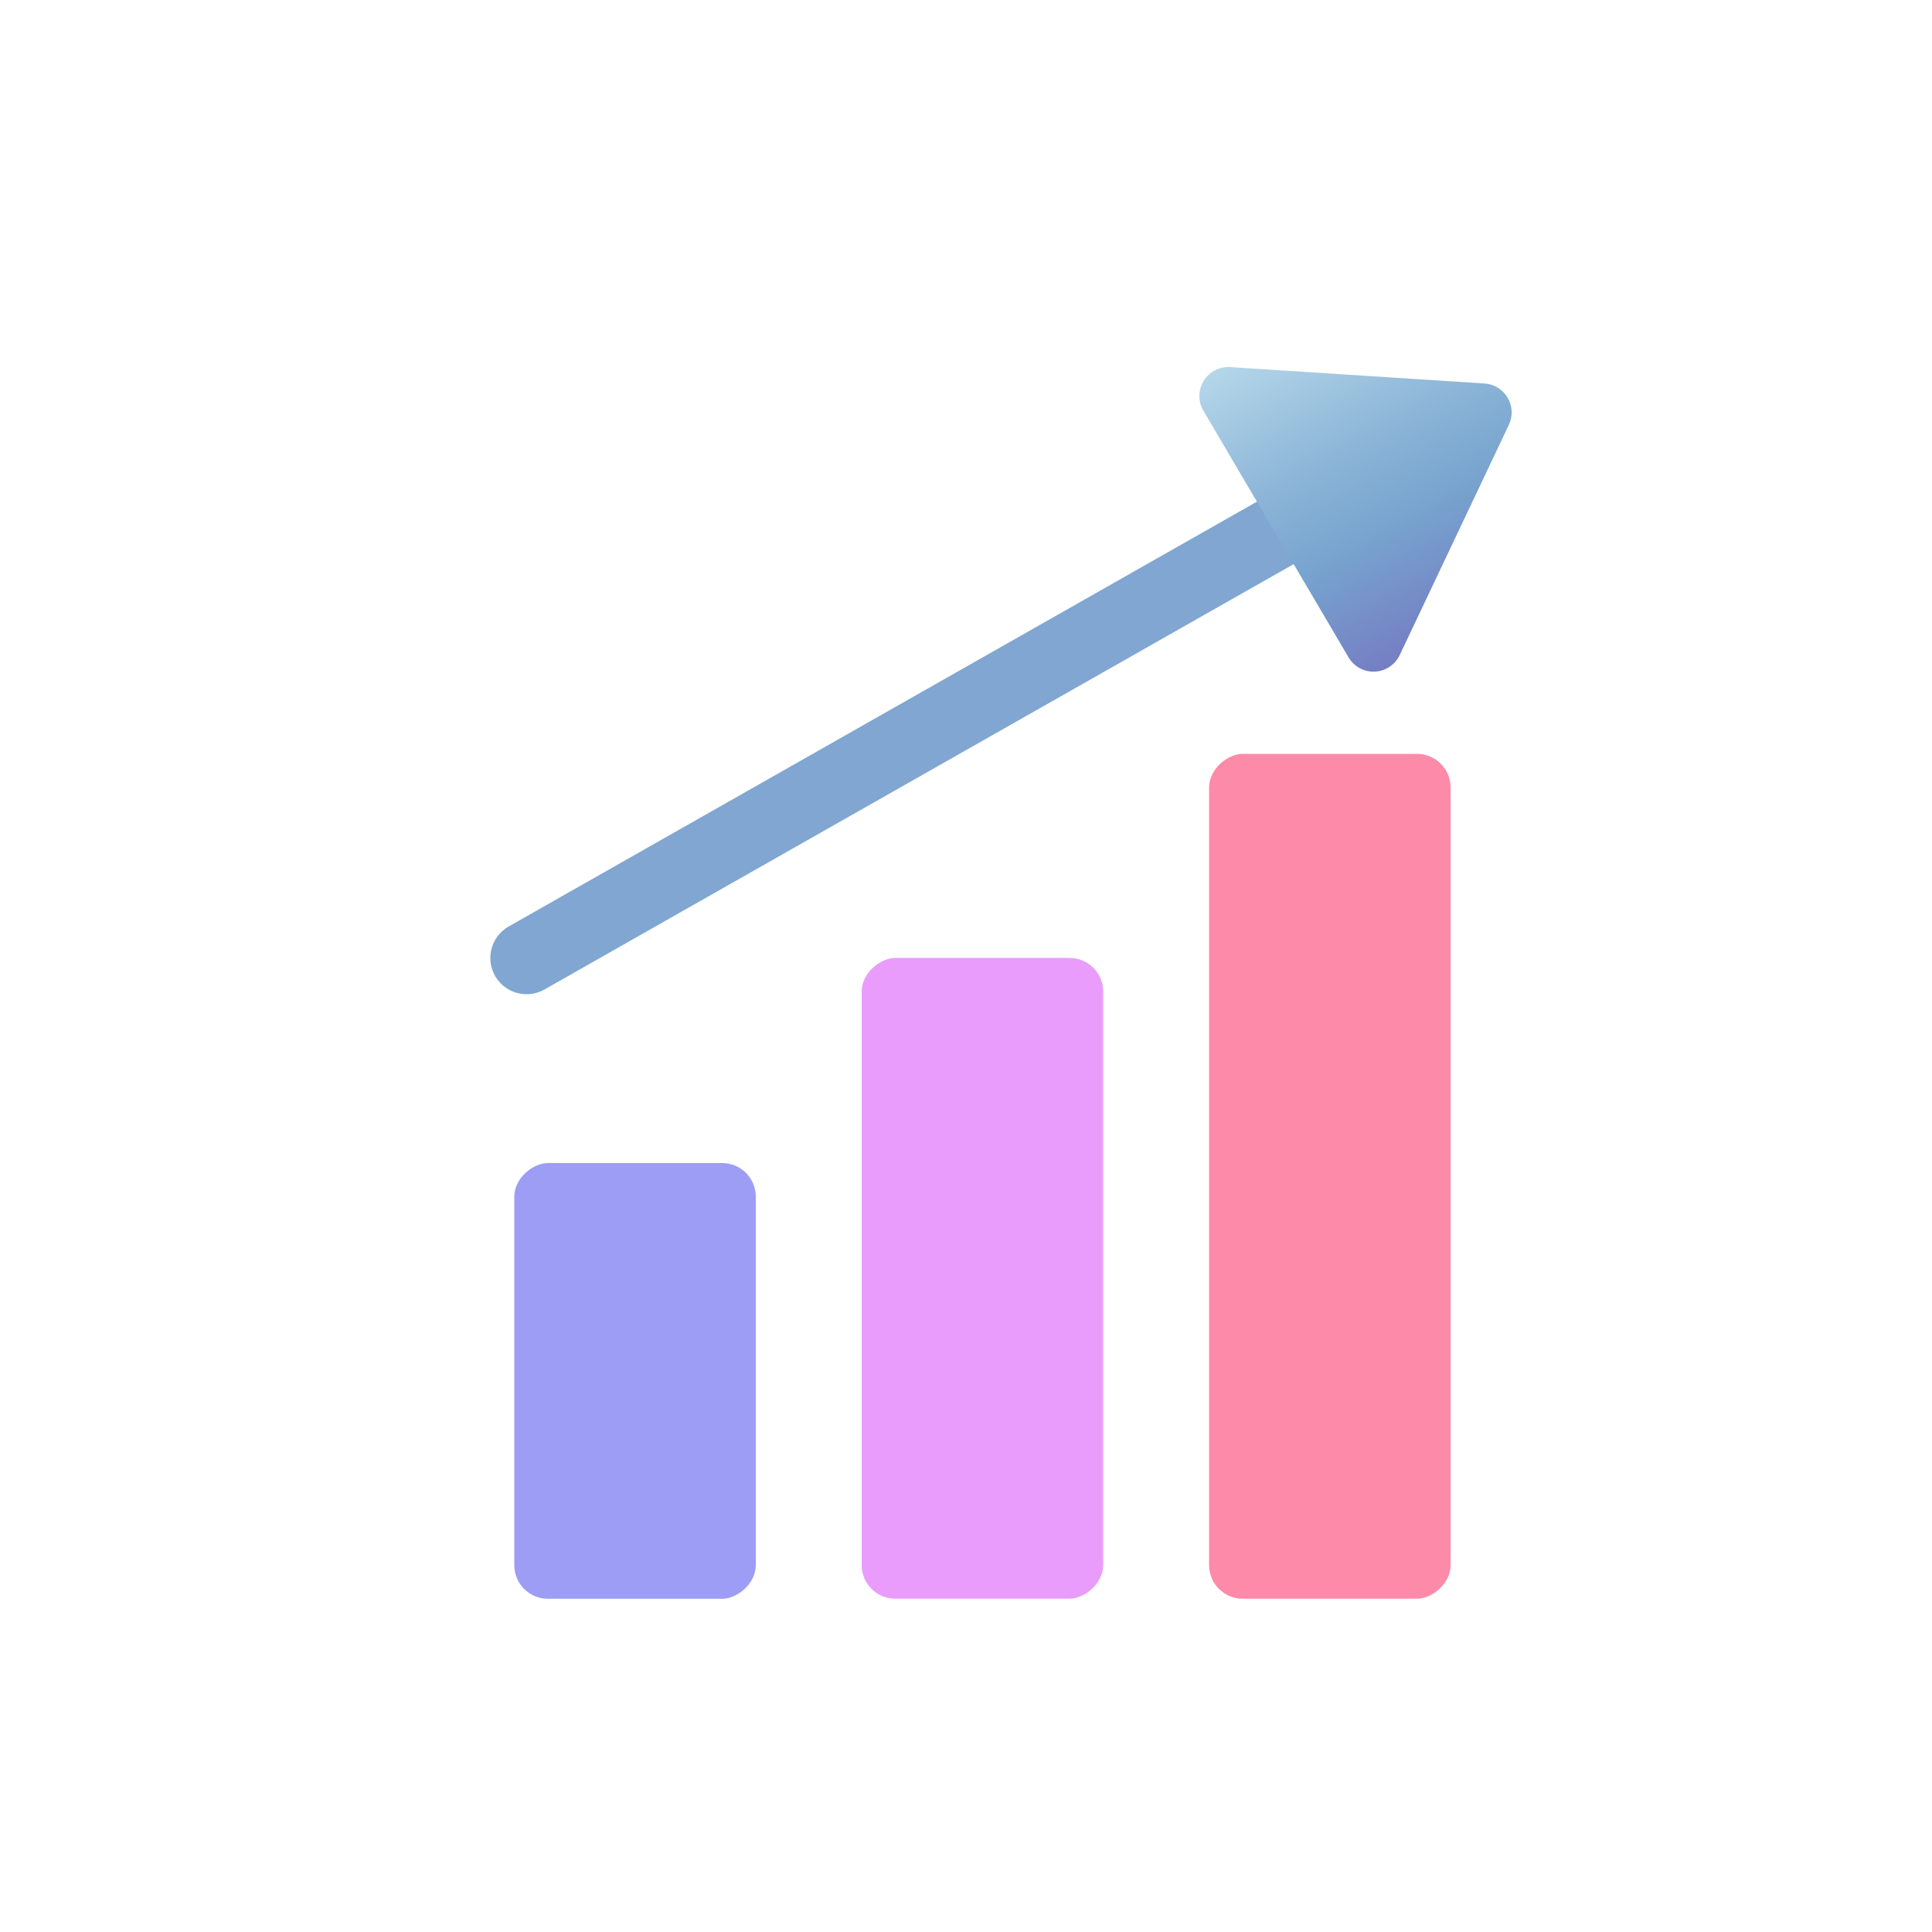 <svg id="s1" xmlns="http://www.w3.org/2000/svg" xmlns:xlink="http://www.w3.org/1999/xlink" viewBox="0 0 400 400"><defs><linearGradient id="s5-fill" x1="-189.29" y1="390.97" x2="-51.31" y2="347.89" spreadMethod="pad" gradientUnits="userSpaceOnUse"><stop id="s5-fill-0" offset="4%" stop-color="rgb(124,119,252)"/><stop id="s5-fill-1" offset="100%" stop-color="rgb(157,157,245)"/></linearGradient><linearGradient id="s7-fill" x1="-111.2" y1="419.69" x2="55.87" y2="379.66" spreadMethod="pad" gradientUnits="userSpaceOnUse"><stop id="s7-fill-0" offset="12%" stop-color="rgb(209,134,252)"/><stop id="s7-fill-1" offset="82%" stop-color="rgb(233,156,252)"/></linearGradient><linearGradient id="s9-fill" x1="0.07" y1="450.07" x2="121.26" y2="410.2" spreadMethod="pad" gradientUnits="userSpaceOnUse"><stop id="s9-fill-0" offset="13%" stop-color="rgb(252,129,161)"/><stop id="s9-fill-1" offset="86%" stop-color="rgb(252,138,168)"/></linearGradient><linearGradient id="s15-fill" x1="267.25" y1="59.66" x2="308.61" y2="133.81" spreadMethod="pad" gradientUnits="userSpaceOnUse"><stop id="s15-fill-0" offset="0%" stop-color="rgb(190,223,237)"/><stop id="s15-fill-1" offset="42%" stop-color="rgb(139,180,215)"/><stop id="s15-fill-2" offset="63%" stop-color="rgb(119,163,206)"/><stop id="s15-fill-3" offset="100%" stop-color="rgb(116,116,193)"/></linearGradient></defs><g id="s3"><rect id="s5" width="90.21" height="50" rx="6.96" ry="6.96" transform="translate(417.38,154.42) rotate(90) translate(86.38,260.9)" fill="url(#s5-fill)" stroke="none" stroke-width="1"/><rect id="s7" width="132.66" height="50" rx="6.96" ry="6.96" transform="translate(468.07,61.26) rotate(90) translate(137.07,239.67)" fill="url(#s7-fill)" stroke="none" stroke-width="1"/><rect id="s9" width="174.92" height="50" rx="6.96" ry="6.96" transform="translate(518.87,-31.79) rotate(90) translate(187.87,218.54)" fill="url(#s9-fill)" stroke="none" stroke-width="1"/><g id="s11"><line id="s13" x1="109.02" y1="198.34" x2="278.76" y2="101.97" fill="none" stroke="rgb(128,166,209)" stroke-width="15" stroke-linecap="round" stroke-miterlimit="10"/><path id="s15" d="M307.39,79.4L254.67,76C252.465,75.871,250.368,76.964,249.211,78.845C248.053,80.725,248.022,83.09,249.13,85L279.22,136.13C280.351,138.028,282.434,139.15,284.64,139.052C286.847,138.954,288.822,137.651,289.78,135.66L312.41,87.92C313.245,86.129,313.144,84.042,312.141,82.34C311.138,80.637,309.361,79.538,307.39,79.4Z" fill="url(#s15-fill)" stroke="none" stroke-width="1"/></g></g></svg>
